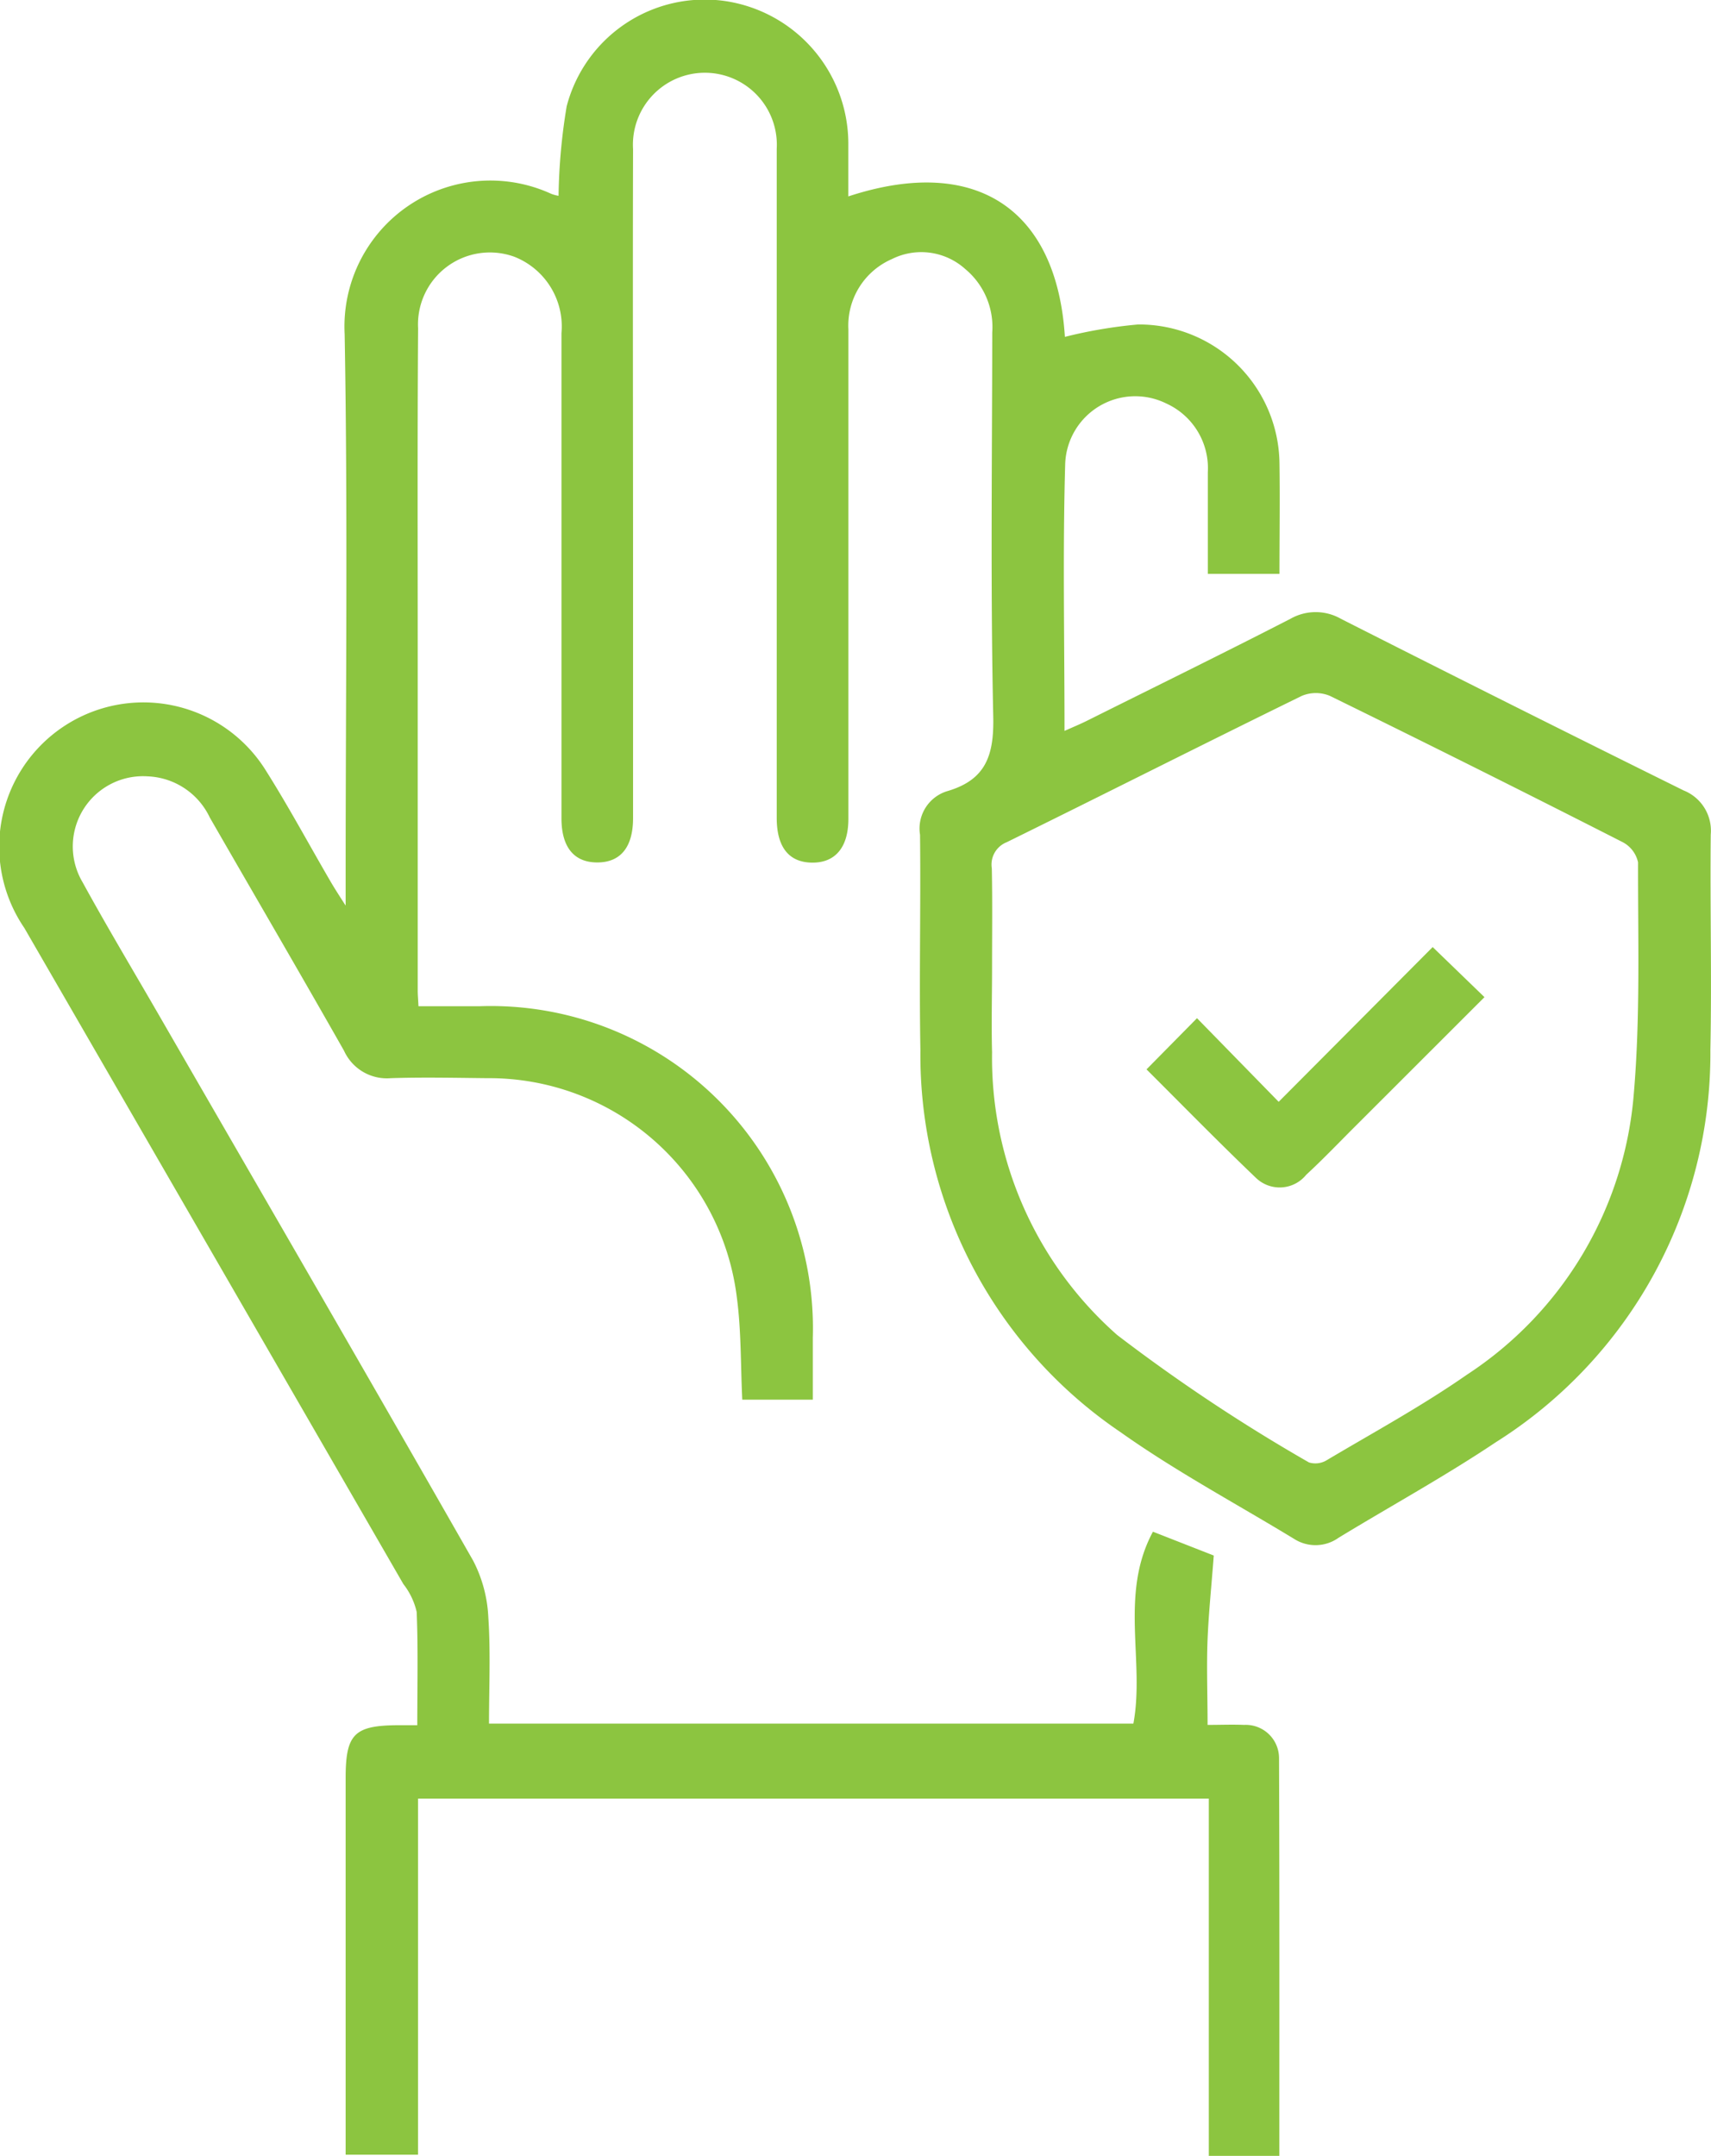 <svg id="Group_74" data-name="Group 74" xmlns="http://www.w3.org/2000/svg" width="27.652" height="34.828" viewBox="0 0 27.652 34.828">
  <path id="Path_24" data-name="Path 24" d="M240.28,789.036h-1.14v-5.772H226.36v5.753h-1.17v-.384q0-2.848,0-5.7c0-.709.137-.85.838-.855h.32c0-.629.015-1.23-.01-1.83a1.143,1.143,0,0,0-.215-.45q-3.061-5.3-6.126-10.6a2.33,2.33,0,1,1,3.908-2.536c.367.582.693,1.189,1.04,1.784.058.1.122.2.245.391v-.488c0-2.914.036-5.829-.016-8.742a2.359,2.359,0,0,1,3.338-2.269.591.591,0,0,0,.119.032,9.577,9.577,0,0,1,.131-1.445,2.306,2.306,0,0,1,2.569-1.7,2.332,2.332,0,0,1,1.983,2.289c0,.285,0,.571,0,.866,2.059-.676,3.369.2,3.5,2.269a7.658,7.658,0,0,1,1.182-.2,2.27,2.27,0,0,1,2.286,2.237c.009.59,0,1.18,0,1.792h-1.158c0-.54,0-1.091,0-1.641a1.148,1.148,0,0,0-.672-1.112,1.133,1.133,0,0,0-1.633.971c-.041,1.424-.011,2.85-.011,4.319.136-.061.245-.106.349-.157,1.1-.549,2.208-1.092,3.3-1.653a.825.825,0,0,1,.82,0q2.763,1.4,5.537,2.772a.7.7,0,0,1,.438.714c-.012,1.161.018,2.322-.006,3.482a7.42,7.42,0,0,1-3.47,6.335c-.822.55-1.693,1.027-2.539,1.542a.642.642,0,0,1-.717.019c-.939-.571-1.914-1.092-2.808-1.726a7.357,7.357,0,0,1-3.233-6.168c-.021-1.161.007-2.322-.006-3.482a.631.631,0,0,1,.44-.705c.63-.184.757-.585.743-1.21-.045-2.067-.018-4.135-.016-6.2a1.219,1.219,0,0,0-.439-1.027,1.062,1.062,0,0,0-1.186-.157,1.171,1.171,0,0,0-.7,1.134c0,1.62,0,3.241,0,4.861q0,1.524,0,3.047c0,.46-.212.711-.587.707s-.571-.251-.571-.722q0-5.242,0-10.484c0-.109,0-.218,0-.327a1.163,1.163,0,1,0-2.322.007c-.006,2.2,0,4.4,0,6.6q0,2.1,0,4.208c0,.465-.2.715-.578.715s-.579-.249-.579-.714q0-3.918,0-7.836a1.21,1.21,0,0,0-.764-1.236,1.162,1.162,0,0,0-1.553,1.157c-.012,1.717-.006,3.434-.006,5.151q0,2.775,0,5.55c0,.07.007.141.012.251.337,0,.659,0,.982,0a5.206,5.206,0,0,1,5.391,5.356c0,.325,0,.651,0,1H231.6c-.027-.554-.015-1.11-.088-1.655a4.034,4.034,0,0,0-4.032-3.539c-.52-.005-1.041-.017-1.56,0a.76.76,0,0,1-.756-.443c-.715-1.26-1.446-2.511-2.169-3.767a1.162,1.162,0,0,0-1.006-.666,1.135,1.135,0,0,0-1.049,1.713c.406.741.842,1.466,1.265,2.2,1.685,2.917,3.376,5.832,5.046,8.758a2.2,2.2,0,0,1,.245.916c.038.563.011,1.13.011,1.716h10.414c.187-1.007-.229-2.089.316-3.1l.983.385c-.036.481-.082.917-.1,1.354s0,.891,0,1.382c.213,0,.4-.008.59,0a.538.538,0,0,1,.565.54C240.283,784.75,240.28,786.876,240.28,789.036Zm-4.643-19.207h0c0,.459-.012.919,0,1.378a5.969,5.969,0,0,0,2.022,4.567,28.076,28.076,0,0,0,3.1,2.059.354.354,0,0,0,.293-.04c.758-.45,1.535-.873,2.257-1.376a5.991,5.991,0,0,0,2.7-4.548c.106-1.237.065-2.487.068-3.731a.483.483,0,0,0-.251-.327q-2.357-1.2-4.729-2.362a.588.588,0,0,0-.454,0c-1.594.78-3.177,1.581-4.769,2.364a.388.388,0,0,0-.241.422C235.644,768.765,235.637,769.3,235.637,769.828Z" transform="translate(-219.604 -754.207)" fill="#8CC540"/>
  <path id="Path_25" data-name="Path 25" d="M412.984,914.546l2.489-2.5.837.809-2.081,2.079c-.265.264-.523.535-.8.791a.552.552,0,0,1-.812.05c-.6-.573-1.181-1.167-1.769-1.753l.816-.827Z" transform="translate(-392.319 -896.746)" fill="#8CC540"/>
</svg>
